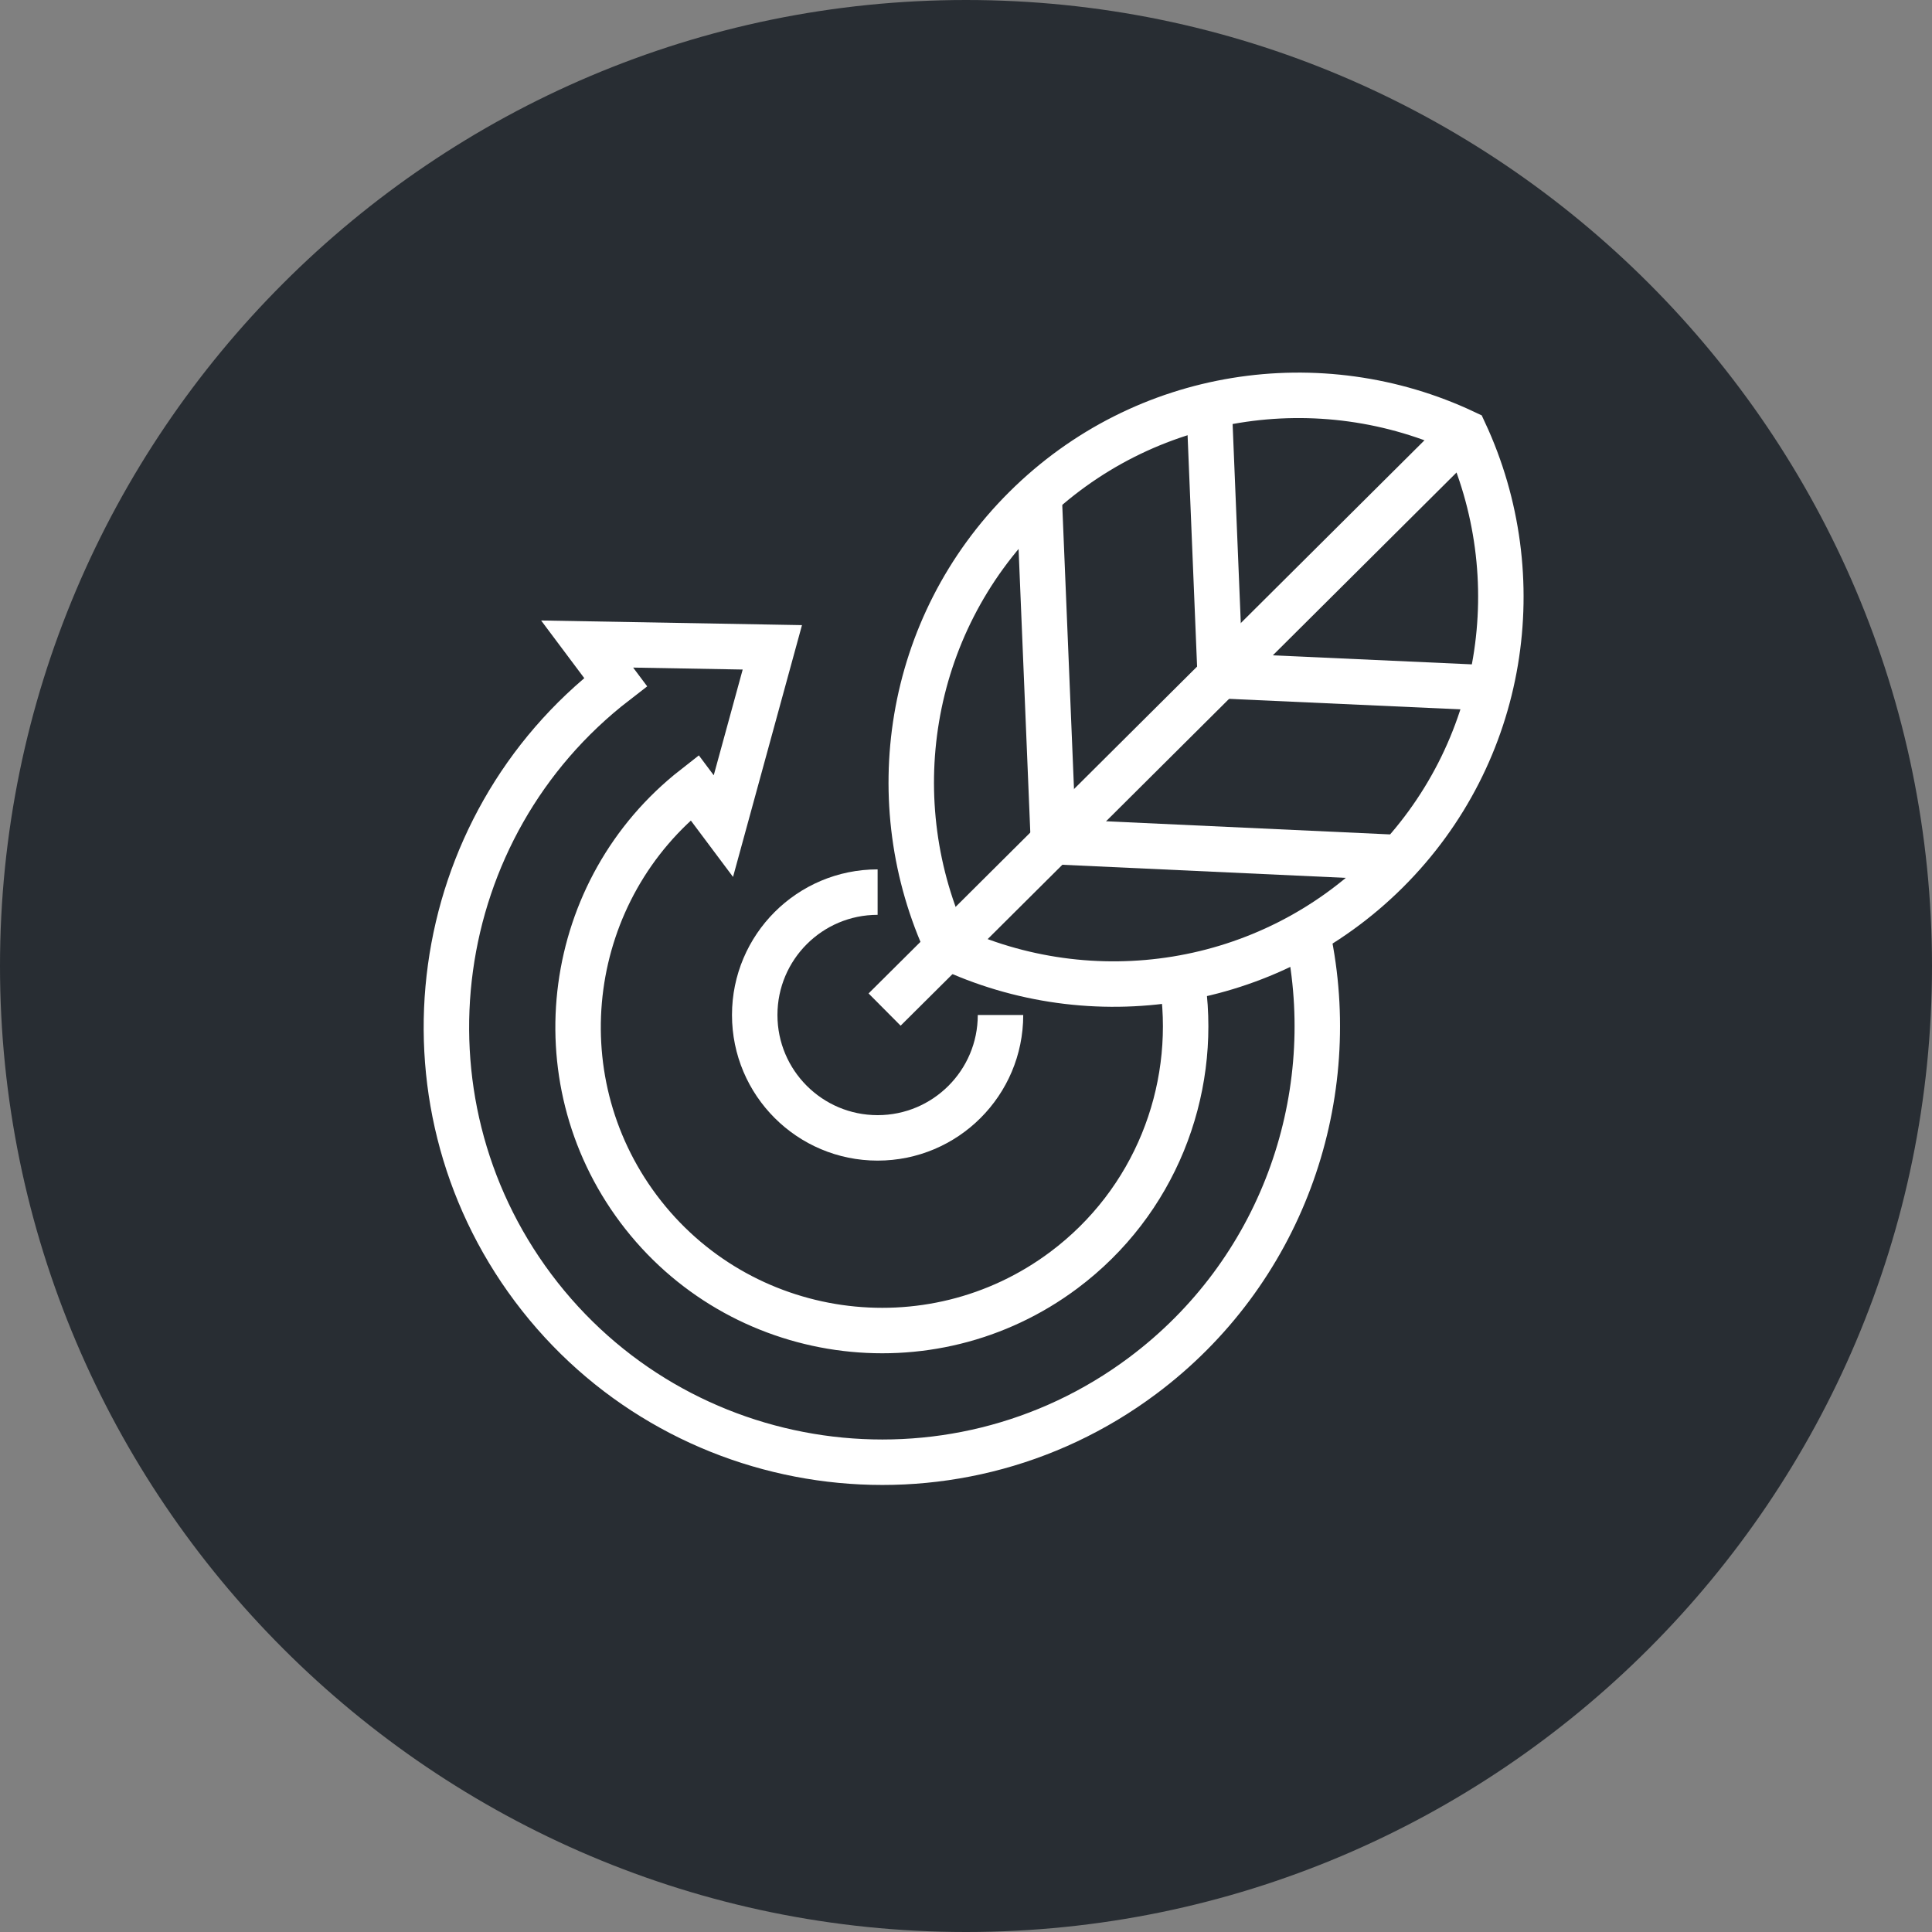 <?xml version="1.0" encoding="utf-8"?>
<!-- Generator: Adobe Illustrator 16.0.0, SVG Export Plug-In . SVG Version: 6.00 Build 0)  -->
<!DOCTYPE svg PUBLIC "-//W3C//DTD SVG 1.1//EN" "http://www.w3.org/Graphics/SVG/1.1/DTD/svg11.dtd">
<svg version="1.1" xmlns="http://www.w3.org/2000/svg" xmlns:xlink="http://www.w3.org/1999/xlink" x="0px" y="0px" width="170px"
	 height="170px" viewBox="0 0 170 170" enable-background="new 0 0 170 170" xml:space="preserve">
<rect x="0" y="0" width="170" height="170" fill="#808080" stroke="none"/>
<g id="Background">
</g>
<g id="Circle">
	<g>
		<path fill="#282D33" d="M85,170c-46.869,0-85-38.131-85-85S38.131,0,85,0c46.868,0,85,38.131,85,85S131.868,170,85,170z"/>
	</g>
</g>
<g id="TEXT">
</g>
<g id="Icons">
	<g>
		<path fill="none" stroke="#FFFFFF" stroke-width="4" d="M104.099,86.817c1.219,9.28-2.469,18.943-10.484,24.941
			c-11.803,8.834-28.594,6.415-37.43-5.389c-8.721-11.654-6.469-28.144,4.932-37.066l2.535,3.387l4.307-15.73l-16.297-0.29
			l2.504,3.345c-16.52,12.752-19.807,36.529-7.26,53.3c12.668,16.921,36.732,20.386,53.652,7.724
			c12.141-9.085,17.355-24.038,14.66-38.011"/>
		<path fill="none" stroke="#FFFFFF" stroke-width="4" d="M88.036,89.311c0,5.972-4.84,10.813-10.813,10.813
			s-10.814-4.841-10.814-10.813s4.842-10.813,10.814-10.813"/>
		<g>
			<path fill="none" stroke="#FFFFFF" stroke-width="4" d="M128.872,38.05c5.893,12.669,3.633,28.188-6.848,38.622
				c-10.48,10.427-26.012,12.61-38.645,6.656c-5.896-12.667-3.643-28.192,6.838-38.621S116.228,32.093,128.872,38.05z"/>
			<line fill="none" stroke="#FFFFFF" stroke-width="4" x1="128.872" y1="38.05" x2="84.747" y2="81.96"/>
			<line fill="none" stroke="#FFFFFF" stroke-width="4" x1="83.278" y1="83.423" x2="77.837" y2="88.833"/>
			<line fill="none" stroke="#FFFFFF" stroke-width="4" x1="106.454" y1="37.194" x2="107.36" y2="59.257"/>
			<line fill="none" stroke="#FFFFFF" stroke-width="4" x1="91.47" y1="44.479" x2="92.69" y2="73.989"/>
			<line fill="none" stroke="#FFFFFF" stroke-width="4" x1="129.618" y1="60.465" x2="107.556" y2="59.465"/>
			<line fill="none" stroke="#FFFFFF" stroke-width="4" x1="122.259" y1="75.421" x2="92.759" y2="74.057"/>
		</g>
	</g>
</g>
</svg>
